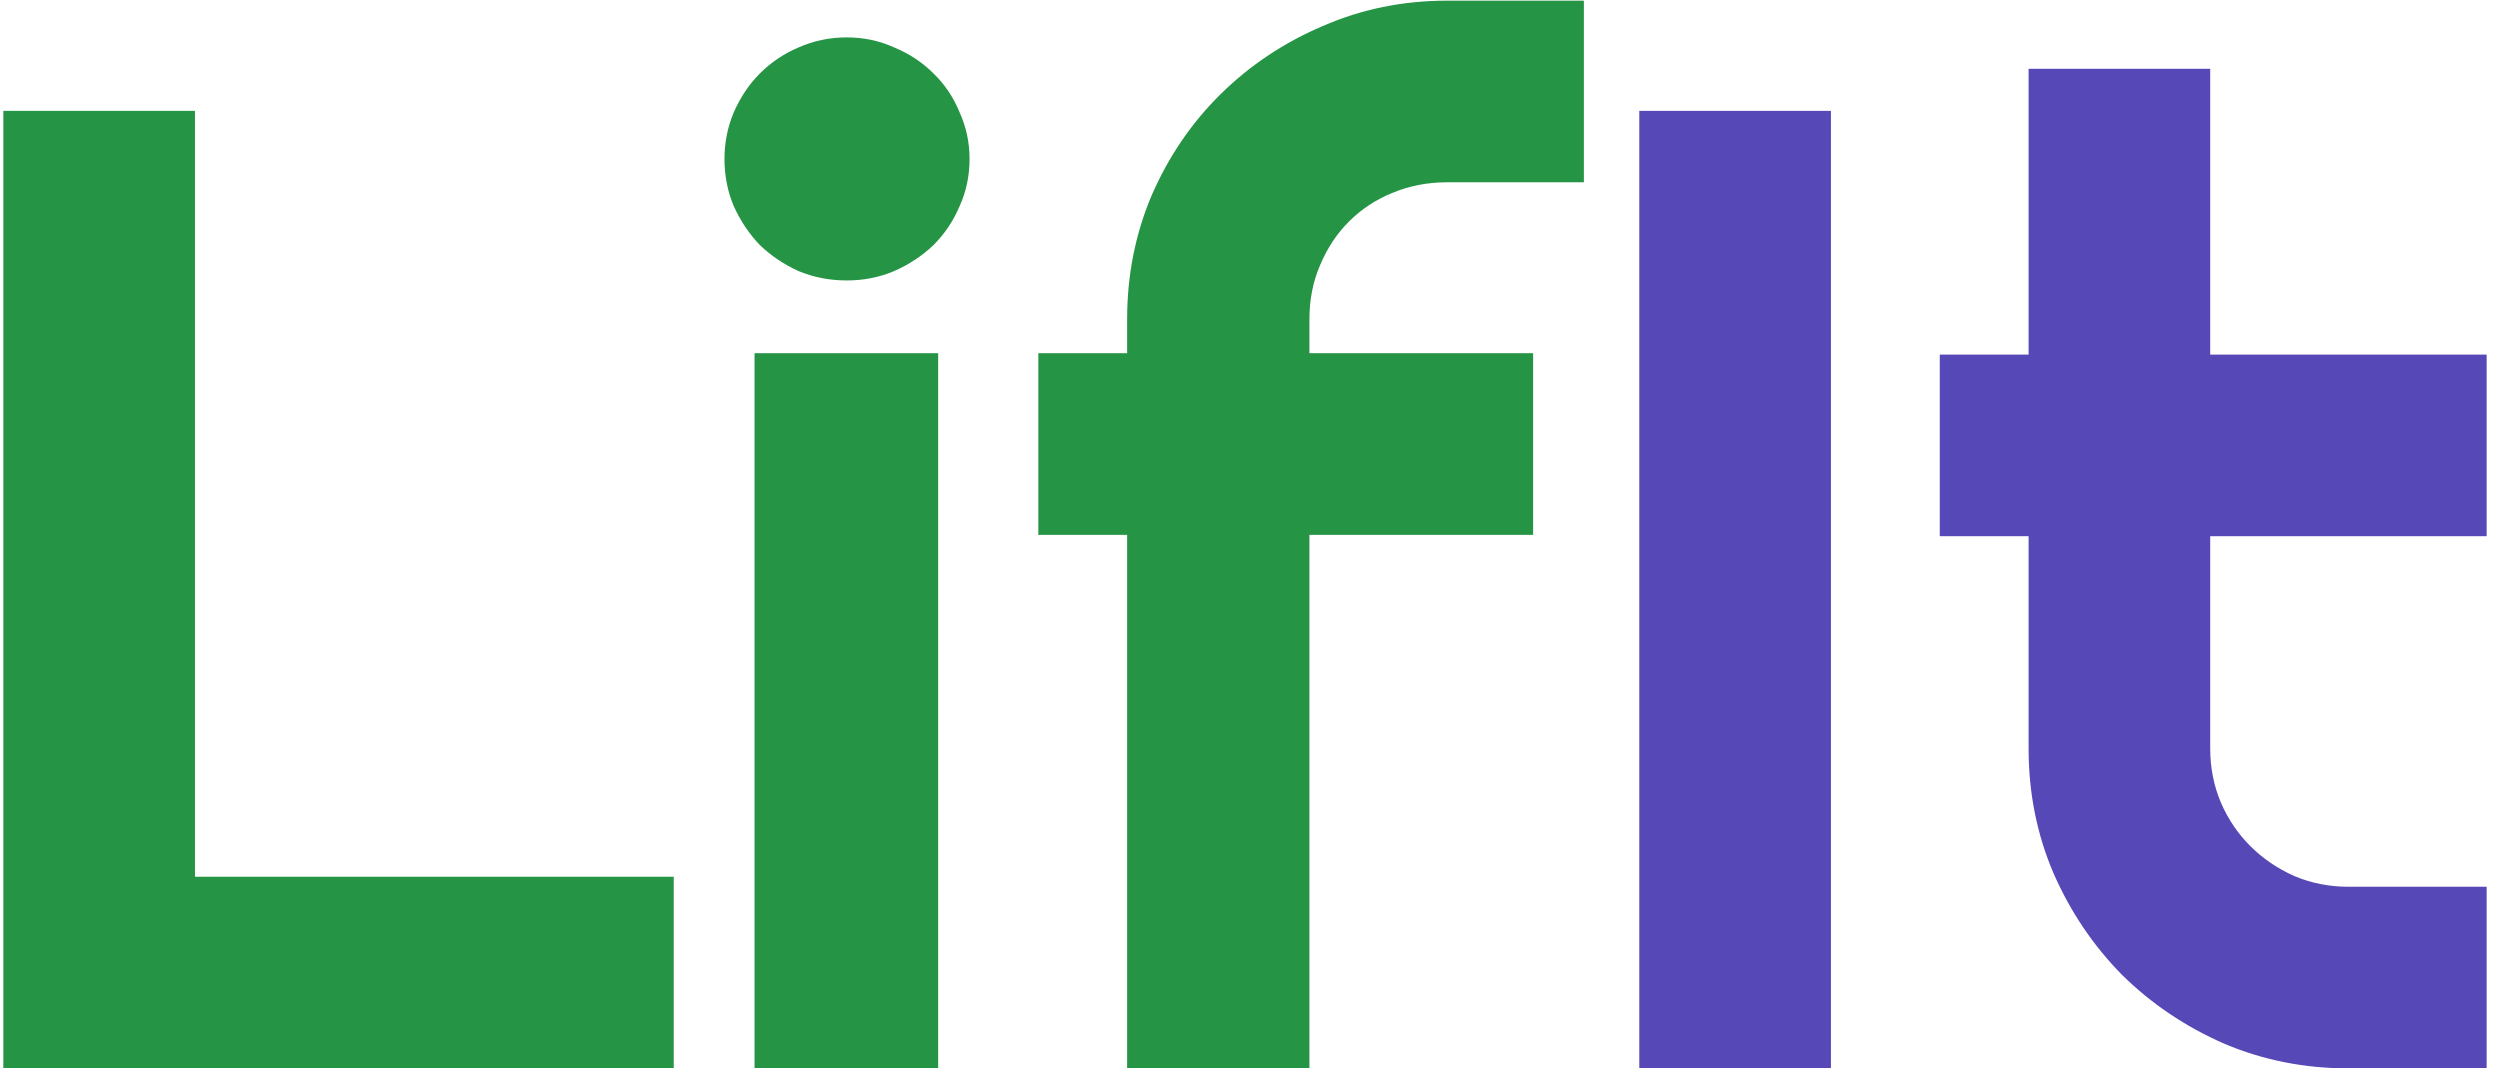 <svg width="117" height="50" viewBox="0 0 117 50" fill="none" xmlns="http://www.w3.org/2000/svg">
<path d="M31.531 50H0.156V5.188H9.125V41.031H31.531V50ZM45.375 7.438C45.375 8.229 45.219 8.969 44.906 9.656C44.615 10.344 44.208 10.948 43.688 11.469C43.167 11.969 42.552 12.375 41.844 12.688C41.156 12.979 40.417 13.125 39.625 13.125C38.833 13.125 38.083 12.979 37.375 12.688C36.688 12.375 36.083 11.969 35.562 11.469C35.062 10.948 34.656 10.344 34.344 9.656C34.052 8.969 33.906 8.229 33.906 7.438C33.906 6.667 34.052 5.938 34.344 5.25C34.656 4.542 35.062 3.938 35.562 3.438C36.083 2.917 36.688 2.51 37.375 2.219C38.083 1.906 38.833 1.75 39.625 1.75C40.417 1.75 41.156 1.906 41.844 2.219C42.552 2.51 43.167 2.917 43.688 3.438C44.208 3.938 44.615 4.542 44.906 5.25C45.219 5.938 45.375 6.667 45.375 7.438ZM43.906 50H35.312V16.531H43.906V50ZM61.281 50H52.75V25.031H48.594V16.531H52.75V14.938C52.75 12.875 53.135 10.938 53.906 9.125C54.698 7.312 55.771 5.74 57.125 4.406C58.5 3.052 60.094 1.99 61.906 1.219C63.719 0.427 65.656 0.031 67.719 0.031H74.125V8.531H67.719C66.802 8.531 65.948 8.698 65.156 9.031C64.385 9.344 63.708 9.792 63.125 10.375C62.562 10.938 62.115 11.615 61.781 12.406C61.448 13.177 61.281 14.021 61.281 14.938V16.531H71.75V25.031H61.281V50Z" fill="#259444"/>
<path d="M85.688 50H76.719V5.188H85.688V50ZM109.906 50C107.844 50 105.906 49.615 104.094 48.844C102.281 48.052 100.688 46.979 99.312 45.625C97.958 44.25 96.885 42.656 96.094 40.844C95.323 39.031 94.938 37.094 94.938 35.031V25.094H90.781V16.594H94.938V3.219H103.438V16.594H116.375V25.094H103.438V35.031C103.438 35.927 103.604 36.771 103.938 37.562C104.271 38.333 104.729 39.01 105.312 39.594C105.896 40.177 106.583 40.646 107.375 41C108.167 41.333 109.01 41.5 109.906 41.5H116.375V50H109.906Z" fill="#5748B7"/>
</svg>
